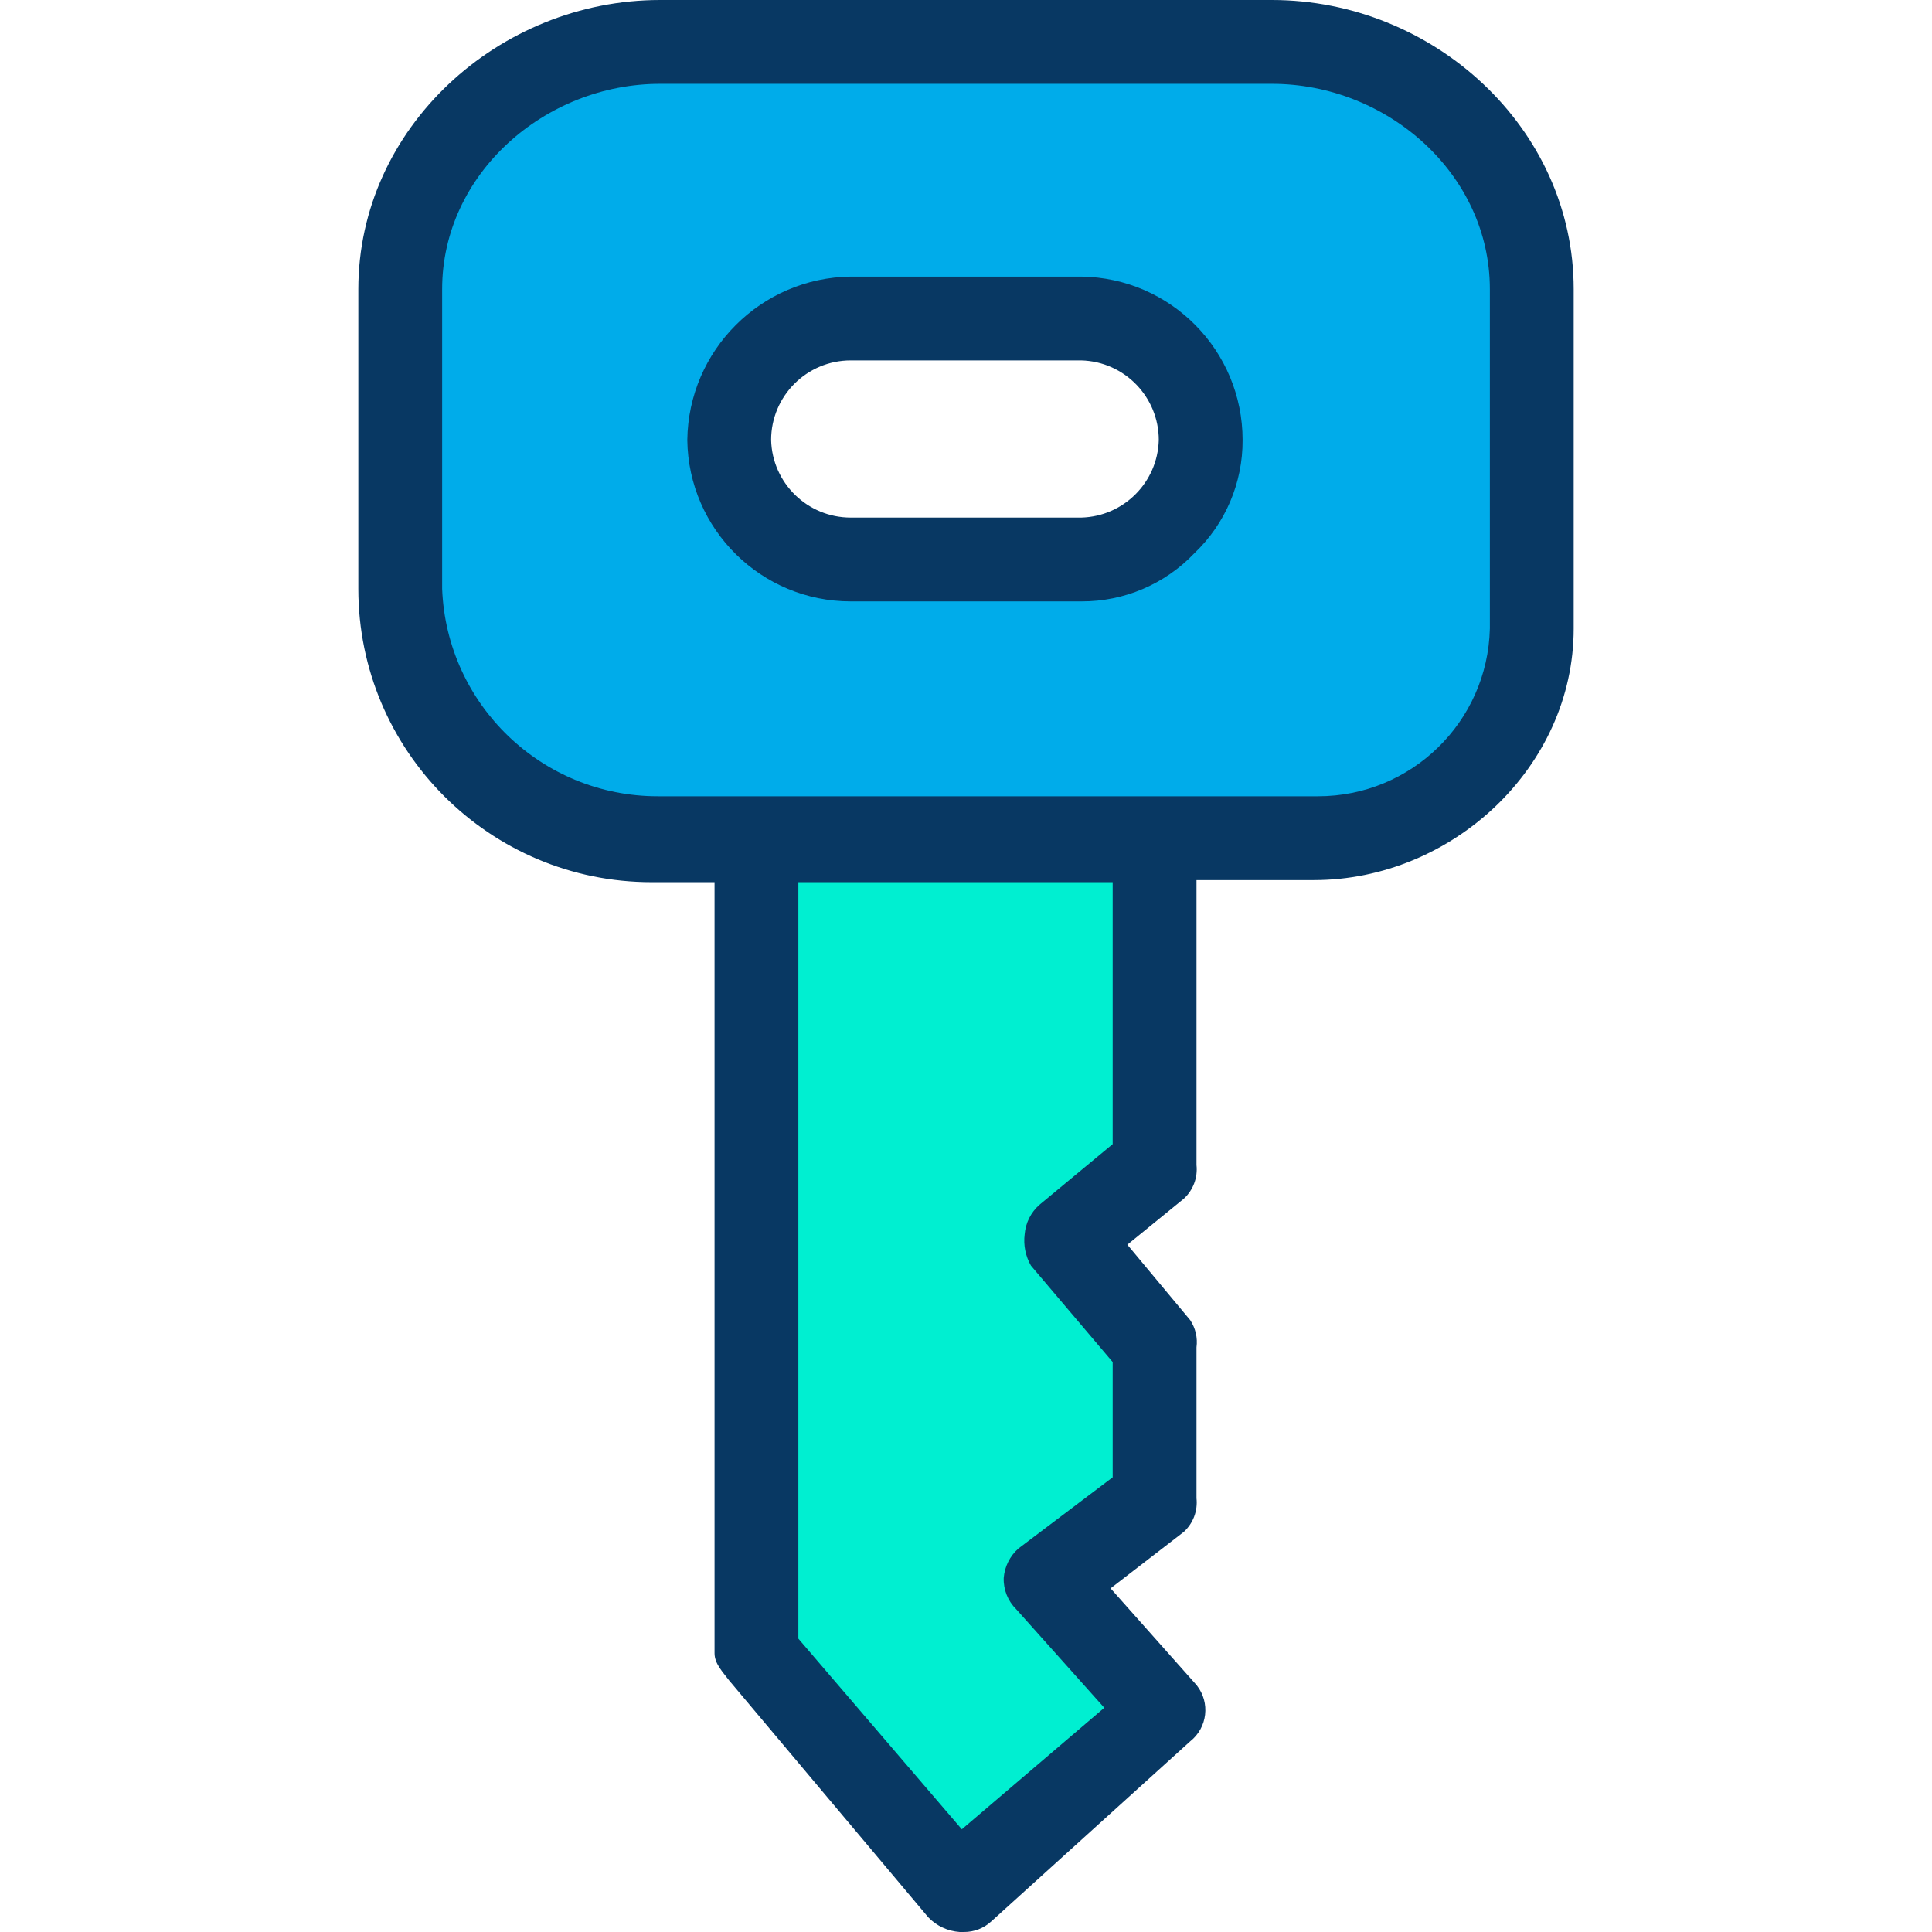<?xml version="1.0" encoding="iso-8859-1"?>
<!-- Generator: Adobe Illustrator 19.0.0, SVG Export Plug-In . SVG Version: 6.00 Build 0)  -->
<svg version="1.1" id="Capa_1" xmlns="http://www.w3.org/2000/svg" xmlns:xlink="http://www.w3.org/1999/xlink" x="0px" y="0px"
	 viewBox="0 0 481.698 481.698" style="enable-background:new 0 0 481.698 481.698;" xml:space="preserve">
<g>
	<g>
		<path style="fill:#00ACEA;" d="M379.821,72.098v84.637c0,28.854-23.391,52.245-52.245,52.245H164.572
			c-34.625,0-62.694-28.069-62.694-62.694V72.098c0-34.625,28.069-62.694,62.694-62.694h152.555
			C351.752,9.404,379.821,37.473,379.821,72.098z M299.363,109.192c-0.285-16.531-13.769-29.782-30.302-29.78h-57.469
			c-16.33,0.279-29.5,13.45-29.78,29.78c-0.002,16.533,13.249,30.017,29.78,30.302h57.469
			C285.797,139.494,299.363,125.927,299.363,109.192z"/>
		<polygon style="fill:#00EFD1;" points="289.959,335.935 289.959,373.551 261.225,394.449 289.959,426.318 240.327,471.249 
			191.216,412.212 191.216,210.024 191.216,209.502 289.959,208.98 289.959,210.024 289.959,290.482 266.449,308.767 		"/>
	</g>
	<g>
		<path style="fill:#083863;" d="M317.127,0H164.572c-40.229,0-75.233,31.869-75.233,72.098v74.71
			c0,40.396,32.747,73.143,73.143,73.143h15.673v192.261c0,2.612,2.09,4.702,3.657,6.792l49.633,59.037
			c2.068,2.149,4.861,3.453,7.837,3.657h1.045c2.513,0.02,4.94-0.913,6.792-2.612l49.633-44.931
			c4.303-3.397,5.037-9.639,1.64-13.942c-0.188-0.238-0.386-0.467-0.595-0.686l-20.898-23.51l18.286-14.106
			c2.31-2.133,3.472-5.234,3.135-8.359v-37.616c0.316-2.379-0.241-4.792-1.567-6.792l-15.673-18.808l14.106-11.494
			c2.31-2.133,3.472-5.234,3.135-8.359v-71.053h29.257c34.482,0,64.784-28.212,64.784-62.694V72.098
			C392.359,31.869,357.355,0,317.127,0z M277.421,285.257l-18.286,15.151c-2.116,1.876-3.426,4.496-3.657,7.314
			c-0.346,2.713,0.204,5.465,1.567,7.837l20.375,24.033v28.735l-23.51,17.763c-2.116,1.876-3.426,4.496-3.657,7.314
			c-0.104,2.937,1.034,5.781,3.135,7.837l21.943,24.555l-35.527,30.302l-40.751-47.543V219.951h78.367V285.257z M371.461,156.735
			c-0.567,23.251-19.583,41.803-42.841,41.796H164.049c-28.922,0.022-52.689-22.822-53.812-51.722v-74.71
			c0-28.735,25.6-51.2,54.335-51.2h152.555c28.735,0,54.335,22.465,54.335,51.2V156.735z"/>
		<path style="fill:#083863;" d="M269.584,149.943h-57.469c-22.304,0.002-40.465-17.927-40.751-40.229
			c0.282-22.388,18.363-40.469,40.751-40.751h57.469c22.302,0.286,40.23,18.447,40.229,40.751
			c0.055,10.658-4.293,20.867-12.016,28.212C290.45,145.65,280.242,149.998,269.584,149.943z M212.114,89.861
			c-10.965,0-19.853,8.889-19.853,19.853c0.283,10.76,9.089,19.334,19.853,19.331h57.469c10.56-0.274,19.056-8.77,19.331-19.331
			c0.004-10.764-8.571-19.57-19.331-19.853H212.114z"/>
	</g>
</g>
<g>
</g>
<g>
</g>
<g>
</g>
<g>
</g>
<g>
</g>
<g>
</g>
<g>
</g>
<g>
</g>
<g>
</g>
<g>
</g>
<g>
</g>
<g>
</g>
<g>
</g>
<g>
</g>
<g>
</g>
</svg>
